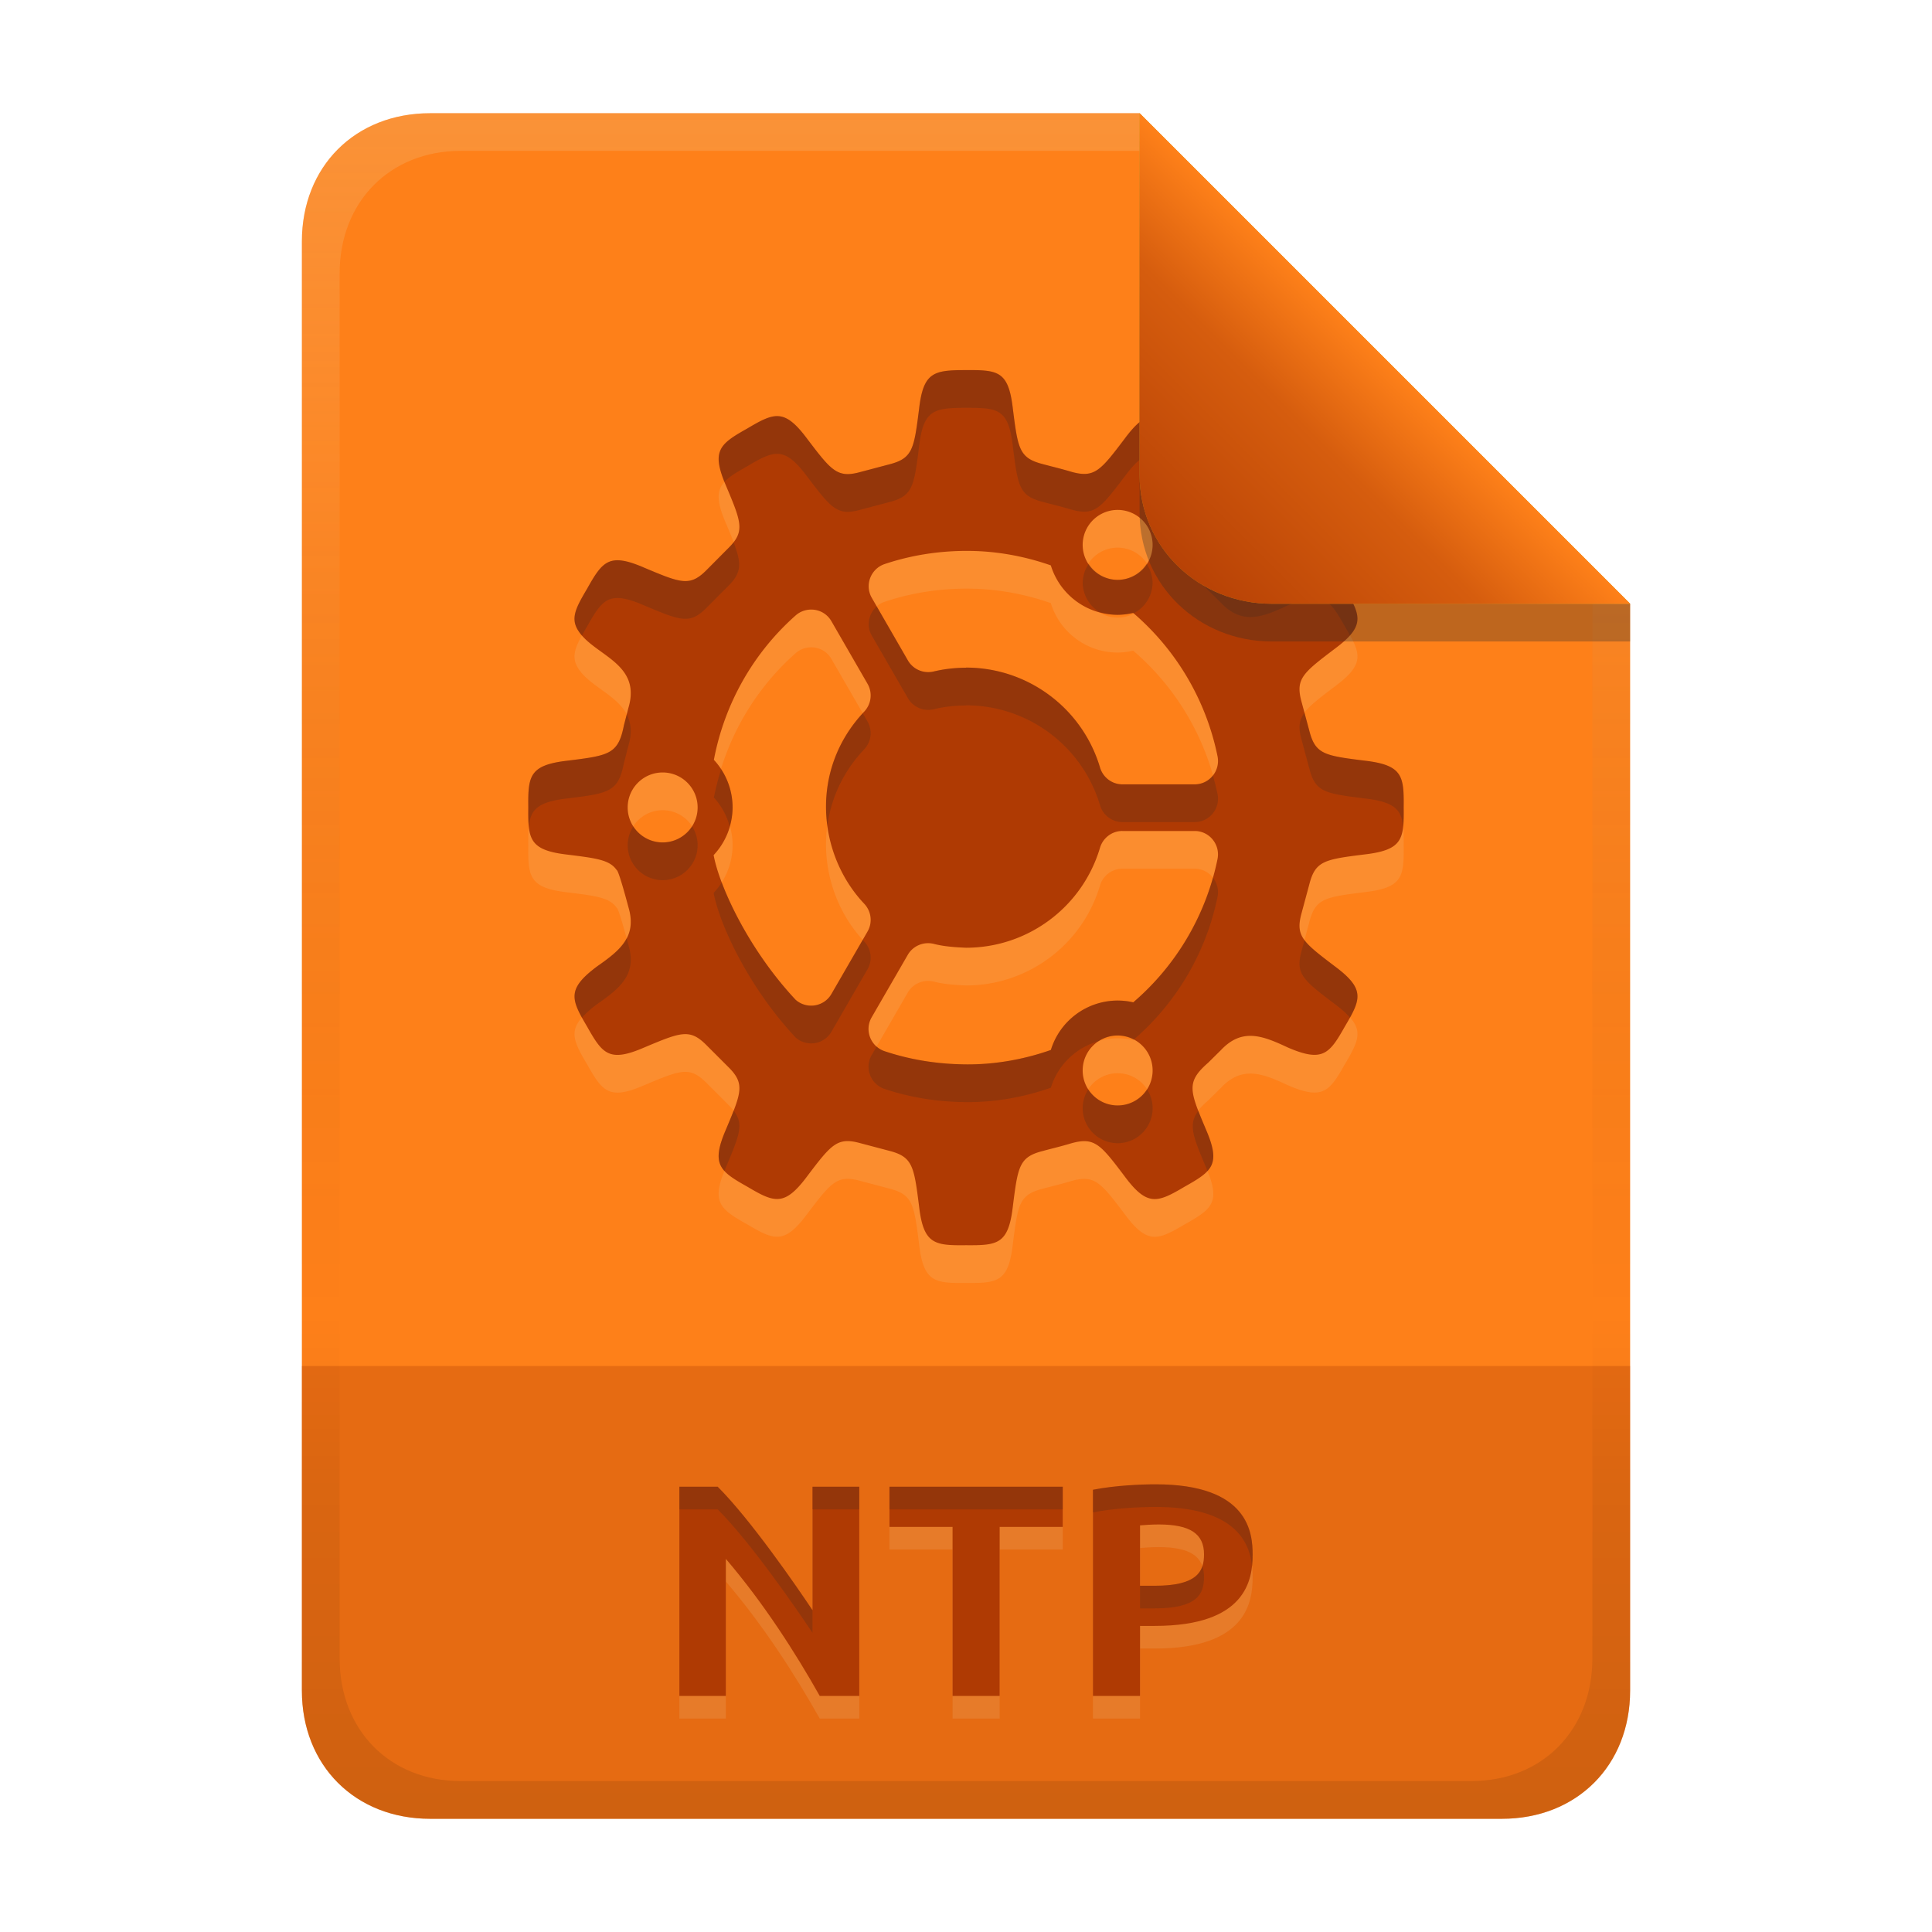 <svg width="256" height="256" version="1.1" viewBox="0 0 256 256" xmlns="http://www.w3.org/2000/svg">
  <defs>
    <linearGradient id="linearGradient7-6-0-9" x1="186" x2="156" y1="45.006" y2="75.012" gradientTransform="matrix(1.083,0,0,1.083,-17.998,-1.25)" gradientUnits="userSpaceOnUse">
      <stop stop-color="#fabd2f" offset="0"/>
      <stop stop-color="#d79921" offset=".303"/>
      <stop stop-color="#b57614" offset="1"/>
    </linearGradient>
    <linearGradient id="linearGradient26-0-6" x1="-160" x2="-160" y2="226" gradientTransform="translate(267 15)" gradientUnits="userSpaceOnUse">
      <stop stop-color="#fe8019" offset="0"/>
      <stop stop-color="#fe8019" offset="1"/>
    </linearGradient>
    <linearGradient id="linearGradient7-6-0-6" x1="186" x2="156" y1="45.006" y2="75.012" gradientTransform="matrix(1.083 0 0 1.083 -17.996 -1.25)" gradientUnits="userSpaceOnUse">
      <stop stop-color="#fe8019" offset="0"/>
      <stop stop-color="#d65d0e" offset=".303"/>
      <stop stop-color="#af3a03" offset="1"/>
    </linearGradient>
    <linearGradient id="linearGradient14-5-8" x1="128" x2="128" y1="15.001" y2="241" gradientTransform="translate(5e-4,9.8e-4)" gradientUnits="userSpaceOnUse">
      <stop stop-color="#ebdbb2" stop-opacity=".2" offset="0"/>
      <stop stop-color="#ebdbb2" stop-opacity=".1" offset=".2"/>
      <stop stop-opacity="0" offset=".704"/>
      <stop stop-opacity=".05" offset=".805"/>
      <stop stop-opacity=".1" offset="1"/>
    </linearGradient>
  </defs>
  <path d="m57 15c-9.939 0-17 7.059-17 17v192c0 9.939 7.059 17 17 17h142c9.941 0 17-7.061 17-17v-144l-64.999-64.999z" fill="url(#linearGradient26-0-6)" stroke-linecap="round" stroke-linejoin="round" stroke-miterlimit="0" style="paint-order:markers fill stroke"/>
  <path d="m57 241c-9.939 0-17-7.059-17-17v-43h176v43c0 9.941-7.061 17-17 17z" fill="#af3a03" opacity=".3" stroke-linecap="round" stroke-linejoin="round" stroke-miterlimit="0" style="paint-order:markers fill stroke"/>
  <path d="m108.62 227.72c-3.237-5.748-7.426-12.291-12.44-18.16v18.16h-6.16v-27.72h5.08c4.345 4.345 10.344 13.037 12.56 16.36v-16.36h6.2v27.72zm32.2-27.72v5.32h-8.36v22.4h-6.24v-22.4h-8.36v-5.32zm12.32-0.32c12.379 0 12.84 6.501 12.84 9.32 0 3.329-0.85 9.44-12.96 9.44h-1.96v9.28h-6.24v-27.32c3.003-0.589 6.447-0.72 8.32-0.72zm0.4 5.32c-0.951 0-1.849 0.067-2.48 0.12v8h1.96c5.667 0 6.52-1.933 6.52-4.16 0-2.719-1.832-3.96-6-3.96z" fill="#ebdbb2" opacity=".15" aria-label="NTP"/>
  <path d="m108.62 224.72c-3.237-5.748-7.426-12.291-12.44-18.16v18.16h-6.16v-27.72h5.08c4.345 4.345 10.344 13.037 12.56 16.36v-16.36h6.2v27.72zm32.2-27.72v5.32h-8.36v22.4h-6.24v-22.4h-8.36v-5.32zm12.32-0.32c12.379 0 12.84 6.501 12.84 9.32 0 3.329-0.85 9.44-12.96 9.44h-1.96v9.28h-6.24v-27.32c3.003-0.589 6.447-0.72 8.32-0.72zm0.4 5.32c-0.951 0-1.849 0.067-2.48 0.12v8h1.96c5.667 0 6.52-1.933 6.52-4.16 0-2.719-1.832-3.96-6-3.96z" fill="#af3a03" aria-label="NTP"/>
  <path d="m153.14 196.68c-1.873 0-5.317 0.132-8.32 0.721v3c3.003-0.589 6.447-0.721 8.32-0.721 10.506 0 12.421 4.678 12.762 7.818 0.058-0.535 0.078-1.044 0.078-1.498 0-2.819-0.461-9.32-12.84-9.32zm-63.121 0.32v3h5.08c4.345 4.345 10.345 13.036 12.561 16.359v-3c-2.216-3.324-8.216-12.015-12.561-16.359zm17.641 0v3h6.199v-3zm10.199 0v3h22.961v-3zm41.463 10.531c-0.5 1.492-2.037 2.588-6.303 2.588h-1.959v3h1.959c5.667 0 6.519-1.931 6.519-4.158 0-0.533-0.072-1.009-0.217-1.43z" fill="#282828" opacity=".2"/>
  <path d="m127.97 54.038c-4.257 0.009-5.621 0.263-6.188 5.149-0.674 5.325-0.842 6.548-3.962 7.346l-3.789 1.003c-3.069 0.852-3.839-0.125-7.071-4.387-3.031-4.071-4.372-3.486-7.961-1.359-3.635 2.045-4.81 2.916-2.8 7.573 2.084 4.936 2.53 6.084 0.26 8.317l-2.766 2.783c-2.253 2.305-3.403 1.835-8.351-0.251-4.658-2.014-5.512-0.82-7.558 2.816-1.462 2.471-2.205 3.864-1.197 5.486 2.075 3.355 8.463 4.304 6.683 10.274l-0.598 2.313c-0.757 3.831-1.927 4.008-7.506 4.695-5.044 0.589-5.208 2.045-5.164 6.212-0.044 4.132 0.101 5.646 5.146 6.23 3.945 0.491 5.632 0.707 6.57 2.054 0.21 0.063 0.94 2.612 1.554 4.92 1.171 3.928-1.168 5.753-4.142 7.831-4.039 3.013-3.486 4.353-1.359 7.947 2.047 3.635 2.914 4.831 7.573 2.816 4.948-2.079 6.08-2.546 8.331-0.251l2.784 2.783c2.272 2.233 1.826 3.366-0.26 8.302-2.012 4.658-0.836 5.544 2.8 7.589 3.589 2.126 4.933 2.697 7.961-1.374 3.232-4.273 4.003-5.219 7.071-4.369l3.787 1.001c3.121 0.798 3.292 2.039 3.964 7.364 0.585 5.035 2.056 5.19 6.212 5.146 4.17 0.03 5.629-0.093 6.214-5.146 0.67-5.313 0.842-6.529 3.934-7.33 1.262-0.341 2.535-0.639 3.784-1.021 3.095-0.867 3.867 0.093 7.105 4.384 3.01 4.053 4.364 3.472 7.964 1.344 3.632-2.045 4.81-2.912 2.798-7.571-2.194-5.176-2.633-6.283 0.307-8.852l1.7-1.681c2.816-2.978 5.561-1.86 8.852-0.322 4.623 1.992 5.503 0.848 7.558-2.8 2.125-3.589 2.731-4.933-1.342-7.964-4.276-3.247-5.255-4.001-4.387-7.105l1.019-3.784c0.797-3.083 2.014-3.27 7.33-3.934 5.041-0.589 5.211-2.042 5.164-6.214 0.047-4.17-0.124-5.625-5.164-6.212-5.316-0.661-6.535-0.849-7.33-3.934l-1.019-3.786c-0.869-3.104 0.11-3.861 4.387-7.105 4.074-3.028 3.466-4.371 1.342-7.959-2.055-3.65-2.934-4.791-7.558-2.801-3.288 1.537-6.035 2.657-8.852-0.322l-1.7-1.682c-2.94-2.571-2.501-3.673-0.307-8.852 2.011-4.661 0.833-5.526-2.8-7.571-3.6-2.126-4.951-2.71-7.961 1.342-3.238 4.278-4.007 5.255-7.105 4.387-1.25-0.379-2.525-0.679-3.787-1.021-3.092-0.802-3.261-2.02-3.931-7.33-0.584-5.041-1.979-5.126-6.239-5.12zm20.124 18.528a4.634 4.634 0 0 1 4.634 4.634 4.634 4.634 0 0 1-4.634 4.634 4.634 4.634 0 0 1-4.634-4.634 4.634 4.634 0 0 1 4.634-4.634zm-19.955 5.428-3e-3 3e-3c3.772-6e-3 7.568 0.68 11.103 1.919a9.268 9.268 0 0 0 8.853 6.552 9.268 9.268 0 0 0 2.06-0.255l0.014 0.014c5.728 4.912 9.656 11.588 11.163 18.981 0.392 1.917-1.067 3.721-3.025 3.721h-9.58c-1.368 0-2.567-0.905-2.961-2.217-2.335-7.861-9.553-13.251-17.75-13.254h-0.017v0.018c-1.424 3e-3 -2.858 0.157-4.29 0.501-1.334 0.313-2.714-0.281-3.399-1.456l-4.79-8.303c-0.98-1.694-0.141-3.862 1.715-4.482 3.495-1.168 7.131-1.738 10.904-1.741zm-20.858 7.784c1.113-0.073 2.253 0.443 2.883 1.533l4.79 8.299c0.684 1.184 0.503 2.676-0.436 3.674-7.356 7.765-6.134 19 0 25.472 0.94 0.999 1.121 2.488 0.436 3.672l-4.79 8.286c-0.978 1.694-3.276 2.056-4.743 0.76-6.269-6.704-10.08-14.999-10.857-19.143-0.002-7e-3 3e-3 -0.022 0.002-0.029 1.604-1.711 2.5-3.966 2.507-6.312-9.4e-4 -2.34-0.887-4.593-2.481-6.307 1.397-7.4 5.194-14.141 10.832-19.133 0.532-0.472 1.191-0.728 1.859-0.772zm-19.476 21.578c2.559 3e-5 4.634 2.075 4.634 4.634-4.6e-5 2.559-2.075 4.634-4.634 4.634-2.559-5e-5 -4.634-2.075-4.634-4.634 4.9e-5 -2.559 2.075-4.634 4.634-4.634zm60.913 7.752 3e-3 3e-3h9.58c1.957-7.8e-4 3.416 1.805 3.025 3.724-1.508 7.392-5.437 14.066-11.163 18.978-0.678-0.156-1.371-0.235-2.067-0.236-4.066 4e-3 -7.655 2.658-8.85 6.544-3e-3 3e-3 -4e-3 3e-3 -7e-3 5e-3 -3.536 1.243-7.33 1.926-11.109 1.91-3.779-0.018-7.419-0.581-10.917-1.749-1.857-0.62-2.695-2.787-1.715-4.483l4.79-8.286c0.684-1.184 2.079-1.774 3.413-1.457 1.401 0.363 2.898 0.458 4.308 0.519 8.201-3e-3 15.415-5.392 17.75-13.254 0.395-1.312 1.595-2.218 2.961-2.218zm-0.624 27.101c2.559 4e-5 4.634 2.075 4.634 4.634-4e-5 2.559-2.075 4.634-4.634 4.634-2.559-4e-5 -4.634-2.075-4.634-4.634 4e-5 -2.559 2.075-4.634 4.634-4.634z" fill="#ebdbb2" opacity=".15" stroke-width="2.922" style="isolation:isolate"/>
  <path d="m127.97 49.038c-4.257 0.009-5.621 0.263-6.188 5.149-0.674 5.325-0.842 6.548-3.962 7.346l-3.789 1.003c-3.069 0.852-3.839-0.125-7.071-4.387-3.031-4.071-4.372-3.486-7.961-1.359-3.635 2.045-4.81 2.916-2.8 7.573 2.084 4.936 2.53 6.085 0.26 8.317l-2.766 2.783c-2.253 2.305-3.403 1.835-8.351-0.251-4.658-2.014-5.512-0.82-7.558 2.816-1.462 2.471-2.205 3.864-1.197 5.486 2.075 3.355 8.463 4.304 6.683 10.274l-0.598 2.313c-0.757 3.831-1.927 4.008-7.506 4.695-5.044 0.589-5.208 2.045-5.164 6.212-0.044 4.132 0.101 5.646 5.146 6.23 3.945 0.491 5.632 0.707 6.57 2.054 0.21 0.063 0.94 2.612 1.554 4.92 1.171 3.928-1.168 5.753-4.142 7.831-4.039 3.013-3.486 4.353-1.359 7.947 2.047 3.635 2.914 4.831 7.573 2.816 4.948-2.079 6.08-2.546 8.331-0.251l2.784 2.783c2.272 2.233 1.826 3.366-0.26 8.302-2.012 4.658-0.836 5.544 2.8 7.589 3.589 2.126 4.933 2.697 7.961-1.374 3.232-4.273 4.003-5.219 7.071-4.369l3.787 1.001c3.121 0.798 3.292 2.039 3.964 7.364 0.585 5.035 2.056 5.19 6.212 5.146 4.17 0.03 5.629-0.093 6.214-5.146 0.67-5.313 0.842-6.529 3.934-7.33 1.262-0.341 2.535-0.639 3.784-1.021 3.095-0.867 3.867 0.093 7.105 4.384 3.01 4.053 4.364 3.472 7.964 1.344 3.632-2.045 4.81-2.912 2.798-7.571-2.194-5.176-2.633-6.283 0.307-8.852l1.7-1.681c2.816-2.978 5.561-1.86 8.852-0.322 4.623 1.992 5.503 0.848 7.558-2.8 2.125-3.589 2.731-4.933-1.342-7.964-4.276-3.247-5.255-4.001-4.387-7.105l1.019-3.784c0.797-3.083 2.014-3.27 7.33-3.934 5.041-0.589 5.211-2.042 5.164-6.214 0.047-4.17-0.124-5.625-5.164-6.212-5.316-0.661-6.535-0.849-7.33-3.934l-1.019-3.786c-0.869-3.104 0.11-3.861 4.387-7.105 4.074-3.028 3.466-4.371 1.342-7.959-2.055-3.65-2.934-4.791-7.558-2.801-3.288 1.537-6.035 2.657-8.852-0.322l-1.7-1.682c-2.94-2.571-2.501-3.673-0.307-8.852 2.011-4.661 0.833-5.526-2.8-7.571-3.6-2.126-4.951-2.71-7.961 1.342-3.238 4.278-4.007 5.255-7.105 4.387-1.25-0.379-2.525-0.679-3.787-1.021-3.092-0.802-3.261-2.02-3.931-7.33-0.584-5.041-1.979-5.126-6.239-5.12zm20.124 18.528a4.634 4.634 0 0 1 4.634 4.634 4.634 4.634 0 0 1-4.634 4.634 4.634 4.634 0 0 1-4.634-4.634 4.634 4.634 0 0 1 4.634-4.634zm-19.955 5.428-3e-3 0.003c3.772-6e-3 7.568 0.68 11.103 1.919a9.268 9.268 0 0 0 8.853 6.552 9.268 9.268 0 0 0 2.06-0.255c7e-3 0.007 9e-3 0.009 0.014 0.014 5.728 4.912 9.656 11.588 11.163 18.981 0.392 1.917-1.067 3.721-3.025 3.721h-9.58c-1.368 0-2.567-0.905-2.961-2.217-2.335-7.861-9.553-13.251-17.75-13.254h-0.017v0.018c-1.424 0.003-2.858 0.157-4.29 0.501-1.334 0.313-2.714-0.281-3.399-1.456l-4.79-8.303c-0.98-1.694-0.141-3.862 1.715-4.482 3.495-1.168 7.131-1.738 10.904-1.741zm-20.858 7.784c1.113-0.073 2.253 0.443 2.883 1.533l4.79 8.299c0.684 1.184 0.503 2.676-0.436 3.674-7.356 7.765-6.134 19 0 25.472 0.94 0.999 1.121 2.488 0.436 3.672l-4.79 8.286c-0.978 1.694-3.276 2.056-4.743 0.76-6.269-6.704-10.08-14.999-10.857-19.143-0.002-7e-3 3e-3 -0.022 0.002-0.029 1.604-1.711 2.5-3.966 2.507-6.312-9.38e-4 -2.34-0.887-4.593-2.481-6.307 1.397-7.4 5.194-14.141 10.832-19.133 0.532-0.472 1.191-0.728 1.859-0.772zm-19.476 21.578c2.559 3e-5 4.634 2.075 4.634 4.634-4.6e-5 2.559-2.075 4.634-4.634 4.634-2.559-5e-5 -4.634-2.075-4.634-4.634 4.9e-5 -2.559 2.075-4.634 4.634-4.634zm60.913 7.752 3e-3 3e-3h9.58c1.957-7.8e-4 3.416 1.805 3.025 3.724-1.508 7.392-5.437 14.066-11.163 18.978-0.678-0.156-1.371-0.235-2.067-0.236-4.066 4e-3 -7.655 2.658-8.85 6.544-3e-3 3e-3 -4e-3 3e-3 -7e-3 5e-3 -3.536 1.243-7.33 1.926-11.109 1.91-3.779-0.018-7.419-0.581-10.917-1.749-1.857-0.62-2.695-2.787-1.715-4.483l4.79-8.286c0.684-1.184 2.079-1.774 3.413-1.457 1.401 0.363 2.898 0.458 4.308 0.519 8.201-3e-3 15.415-5.392 17.75-13.254 0.395-1.312 1.595-2.218 2.961-2.218zm-0.624 27.101c2.559 4e-5 4.634 2.075 4.634 4.634-4e-5 2.559-2.075 4.634-4.634 4.634-2.559-4e-5 -4.634-2.075-4.634-4.634 4e-5 -2.559 2.075-4.634 4.634-4.634z" fill="#af3a03" stroke-width="2.922" style="isolation:isolate"/>
  <path d="m127.97 49.041c-4.257 0.009-5.621 0.262-6.188 5.148-0.674 5.325-0.843 6.548-3.963 7.346l-3.787 1.004c-3.069 0.852-3.84-0.126-7.072-4.387-3.031-4.071-4.372-3.487-7.961-1.359-3.486 1.961-4.676 2.878-2.998 7.053 0.634-0.692 1.644-1.291 2.998-2.053 3.589-2.127 4.93-2.712 7.961 1.359 3.232 4.261 4.004 5.239 7.072 4.387l3.787-1.004c3.12-0.798 3.289-2.021 3.963-7.346 0.567-4.886 1.931-5.139 6.188-5.148v2e-3c4.26-0.006 5.656 0.08 6.24 5.121 0.669 5.31 0.838 6.529 3.93 7.33 1.262 0.341 2.537 0.64 3.787 1.02 3.098 0.868 3.868-0.108 7.106-4.387 3.01-4.052 4.361-3.468 7.961-1.342 1.354 0.762 2.364 1.361 2.998 2.053 1.679-4.179 0.486-5.091-2.998-7.053-3.6-2.126-4.951-2.71-7.961 1.342-3.238 4.278-4.008 5.255-7.106 4.387-1.25-0.379-2.525-0.678-3.787-1.02-3.092-0.802-3.26-2.02-3.93-7.33-0.584-5.041-1.98-5.127-6.24-5.121zm30.822 22.801c-1.171 3.069-1.064 4.293 1.307 6.365l1.701 1.684c2.817 2.978 5.564 1.858 8.852 0.32 4.623-1.99 5.502-0.847 7.557 2.803 0.248 0.418 0.469 0.801 0.67 1.164 1.685-1.929 0.985-3.367-0.67-6.164-2.055-3.65-2.933-4.793-7.557-2.803-3.288 1.537-6.035 2.658-8.852-0.32l-1.701-1.684c-0.571-0.499-0.979-0.936-1.307-1.365zm-61.588 0.014c-0.206 0.265-0.449 0.538-0.744 0.828l-2.768 2.781c-2.253 2.305-3.402 1.835-8.35-0.25-4.658-2.014-5.513-0.819-7.559 2.816-1.462 2.471-2.205 3.864-1.197 5.486 0.152 0.246 0.334 0.476 0.527 0.699 0.208-0.378 0.411-0.748 0.67-1.185 2.046-3.636 2.9-4.83 7.559-2.816 4.948 2.086 6.097 2.555 8.35 0.25l2.768-2.781c1.81-1.78 1.841-2.959 0.744-5.828zm47.059 2.846a4.634 4.634 0 0 0-0.803 2.502 4.634 4.634 0 0 0 2.178 3.873 9.268 9.268 0 0 0 2.455 0.395 9.268 9.268 0 0 0 2.059-0.256c7e-3 0.007 9e-3 0.009 0.014 0.014 0.015 0.013 0.028 0.028 0.043 0.041a4.634 4.634 0 0 0 2.519-4.066 4.634 4.634 0 0 0-0.805-2.502 4.634 4.634 0 0 1-3.828 2.135 4.634 4.634 0 0 1-3.832-2.135zm-28.088 5.66c-1.069 0.938-1.422 2.538-0.658 3.859l4.791 8.303c0.685 1.174 2.064 1.77 3.398 1.457 1.432-0.345 2.865-0.499 4.289-0.502v-0.018h0.018c8.197 0.003 15.415 5.393 17.75 13.254 0.394 1.312 1.593 2.217 2.961 2.217h9.58c1.957 0 3.418-1.804 3.025-3.721-0.169-0.83-0.38-1.649-0.609-2.459-0.56 0.71-1.421 1.18-2.416 1.18h-9.58c-1.368 0-2.567-0.905-2.961-2.217-2.335-7.861-9.553-13.251-17.75-13.254h-0.018v0.018c-1.424 0.003-2.857 0.157-4.289 0.502-1.334 0.313-2.714-0.283-3.398-1.457zm56.674 14.088c-0.756 1.027-0.822 2.009-0.369 3.627l1.02 3.787c0.795 3.085 2.012 3.273 7.328 3.934 3.858 0.45 4.857 1.419 5.096 3.713 0.073-0.704 0.081-1.522 0.07-2.502 0.047-4.17-0.125-5.624-5.166-6.211-5.316-0.661-6.533-0.849-7.328-3.934zm-58.529 0.066c-4.03 4.388-5.382 9.835-4.691 14.904 0.484-3.58 2.032-7.12 4.889-10.135 0.939-0.998 1.119-2.49 0.436-3.674zm-31.277 0.16-0.369 1.43c-0.757 3.831-1.927 4.007-7.506 4.693-5.044 0.589-5.21 2.045-5.166 6.213-0.01 0.985-0.006 1.813 0.068 2.523 0.234-2.308 1.226-3.284 5.098-3.736 5.579-0.687 6.749-0.862 7.506-4.693l0.598-2.314c0.519-1.74 0.331-3.045-0.229-4.115zm12.51 7.248c-0.382 1.234-0.72 2.483-0.961 3.762 1.008 1.084 1.695 2.395 2.092 3.797 0.229-0.807 0.386-1.637 0.389-2.49-7.27e-4 -1.813-0.539-3.57-1.52-5.068zm-11.639 7.57c-0.465 0.722-0.742 1.575-0.742 2.498 0 2.559 2.075 4.635 4.635 4.635 2.559 0 4.633-2.075 4.633-4.635 0-0.923-0.277-1.776-0.742-2.498-0.825 1.28-2.255 2.133-3.891 2.133-1.636-3e-5 -3.068-0.852-3.893-2.133zm76.805 6.799c-1.814 6.408-5.473 12.162-10.557 16.523-0.678-0.156-1.371-0.236-2.066-0.236-4.066 4e-3 -7.655 2.658-8.85 6.545-3e-3 3e-3 -5e-3 2e-3 -8e-3 4e-3 -3.536 1.243-7.331 1.926-11.109 1.91-3.779-0.018-7.42-0.58-10.918-1.748-0.408-0.136-0.755-0.357-1.057-0.621l-0.658 1.139c-0.98 1.696-0.142 3.862 1.715 4.482 3.498 1.168 7.139 1.73 10.918 1.748 3.779 0.016 7.573-0.667 11.109-1.91 3e-3 -2e-3 5e-3 -9e-4 8e-3 -4e-3 0.941-3.063 3.377-5.336 6.354-6.174 0.721-0.463 1.573-0.74 2.494-0.74 0.774 2e-5 1.494 0.208 2.135 0.543 5.688-4.907 9.596-11.554 11.098-18.916 0.193-0.943-0.066-1.857-0.607-2.545zm-65.084 0.629c-0.31 0.49-0.666 0.954-1.068 1.383 0.002 7e-3 -0.004 0.022-2e-3 0.029 0.777 4.144 4.589 12.439 10.857 19.143 1.467 1.297 3.765 0.934 4.742-0.76l4.789-8.285c0.684-1.184 0.504-2.675-0.436-3.674-0.07-0.073-0.129-0.156-0.197-0.23l-4.156 7.189c-0.978 1.694-3.275 2.056-4.742 0.76-4.78-5.112-8.121-11.138-9.787-15.555zm-12.613 7.4c-0.755 1.44-2.208 2.549-3.891 3.725-3.576 2.667-3.546 4.031-2.018 6.801 0.477-0.549 1.117-1.129 2.018-1.801 2.974-2.078 5.314-3.904 4.143-7.832-0.083-0.312-0.166-0.578-0.252-0.893zm89.83 0.242-0.371 1.375c-0.868 3.104 0.111 3.859 4.387 7.106 0.9 0.669 1.536 1.248 2.014 1.795 1.524-2.753 1.584-4.119-2.014-6.795-2.047-1.554-3.321-2.537-4.016-3.481zm-28.65 19.781c-0.464 0.722-0.74 1.578-0.74 2.5 0 2.559 2.073 4.635 4.633 4.635 2.559 0 4.635-2.075 4.635-4.635 0-0.922-0.276-1.778-0.74-2.5-0.824 1.282-2.257 2.135-3.894 2.135-1.637-3e-5 -3.068-0.853-3.893-2.135zm-46.998 2.818c-0.279 0.728-0.582 1.482-1.004 2.481-1.261 2.92-1.266 4.355-0.201 5.525 0.073-0.181 0.117-0.332 0.201-0.525 1.815-4.296 2.384-5.713 1.004-7.481zm61.59 0.014c-1.36 1.78-0.768 3.315 1 7.484 0.083 0.192 0.127 0.34 0.199 0.52 1.068-1.165 1.063-2.595-0.199-5.519-0.425-1.003-0.718-1.747-1-2.484z" fill="#282828" opacity=".2" style="isolation:isolate"/>
  <path d="m57 15c-9.939 0-17 7.059-17 17v192c0 9.939 7.059 17 17 17h142c9.941 0 17-7.061 17-17v-144l-65-64.998zm4.033 4.99 89.967 2e-3 60 60.009v139.75c0 9.5-6.657 16.248-16.033 16.248h-133.93c-9.376 0-16.033-6.748-16.033-16.248v-183.51c0-9.501 6.659-16.25 16.033-16.25z" fill="url(#linearGradient14-5-8)" style="paint-order:markers fill stroke"/>
  <path d="m151 15.002v52.914c0 9.652 7.864 17.084 17.518 17.084l47.482-1.34e-4v-5z" fill="#282828" opacity=".3" stroke-width="1.083"/>
  <path d="m151 15.001v47.916c0 9.652 7.864 17.084 17.518 17.084l47.482-1.34e-4z" fill="url(#linearGradient7-6-0-9)" stroke-width="1.083"/>
  <path d="m151 15.002v47.916c0 9.652 7.864 17.084 17.518 17.084l47.482-1.34e-4z" fill="url(#linearGradient7-6-0-6)" stroke-width="1.083"/>
</svg>
